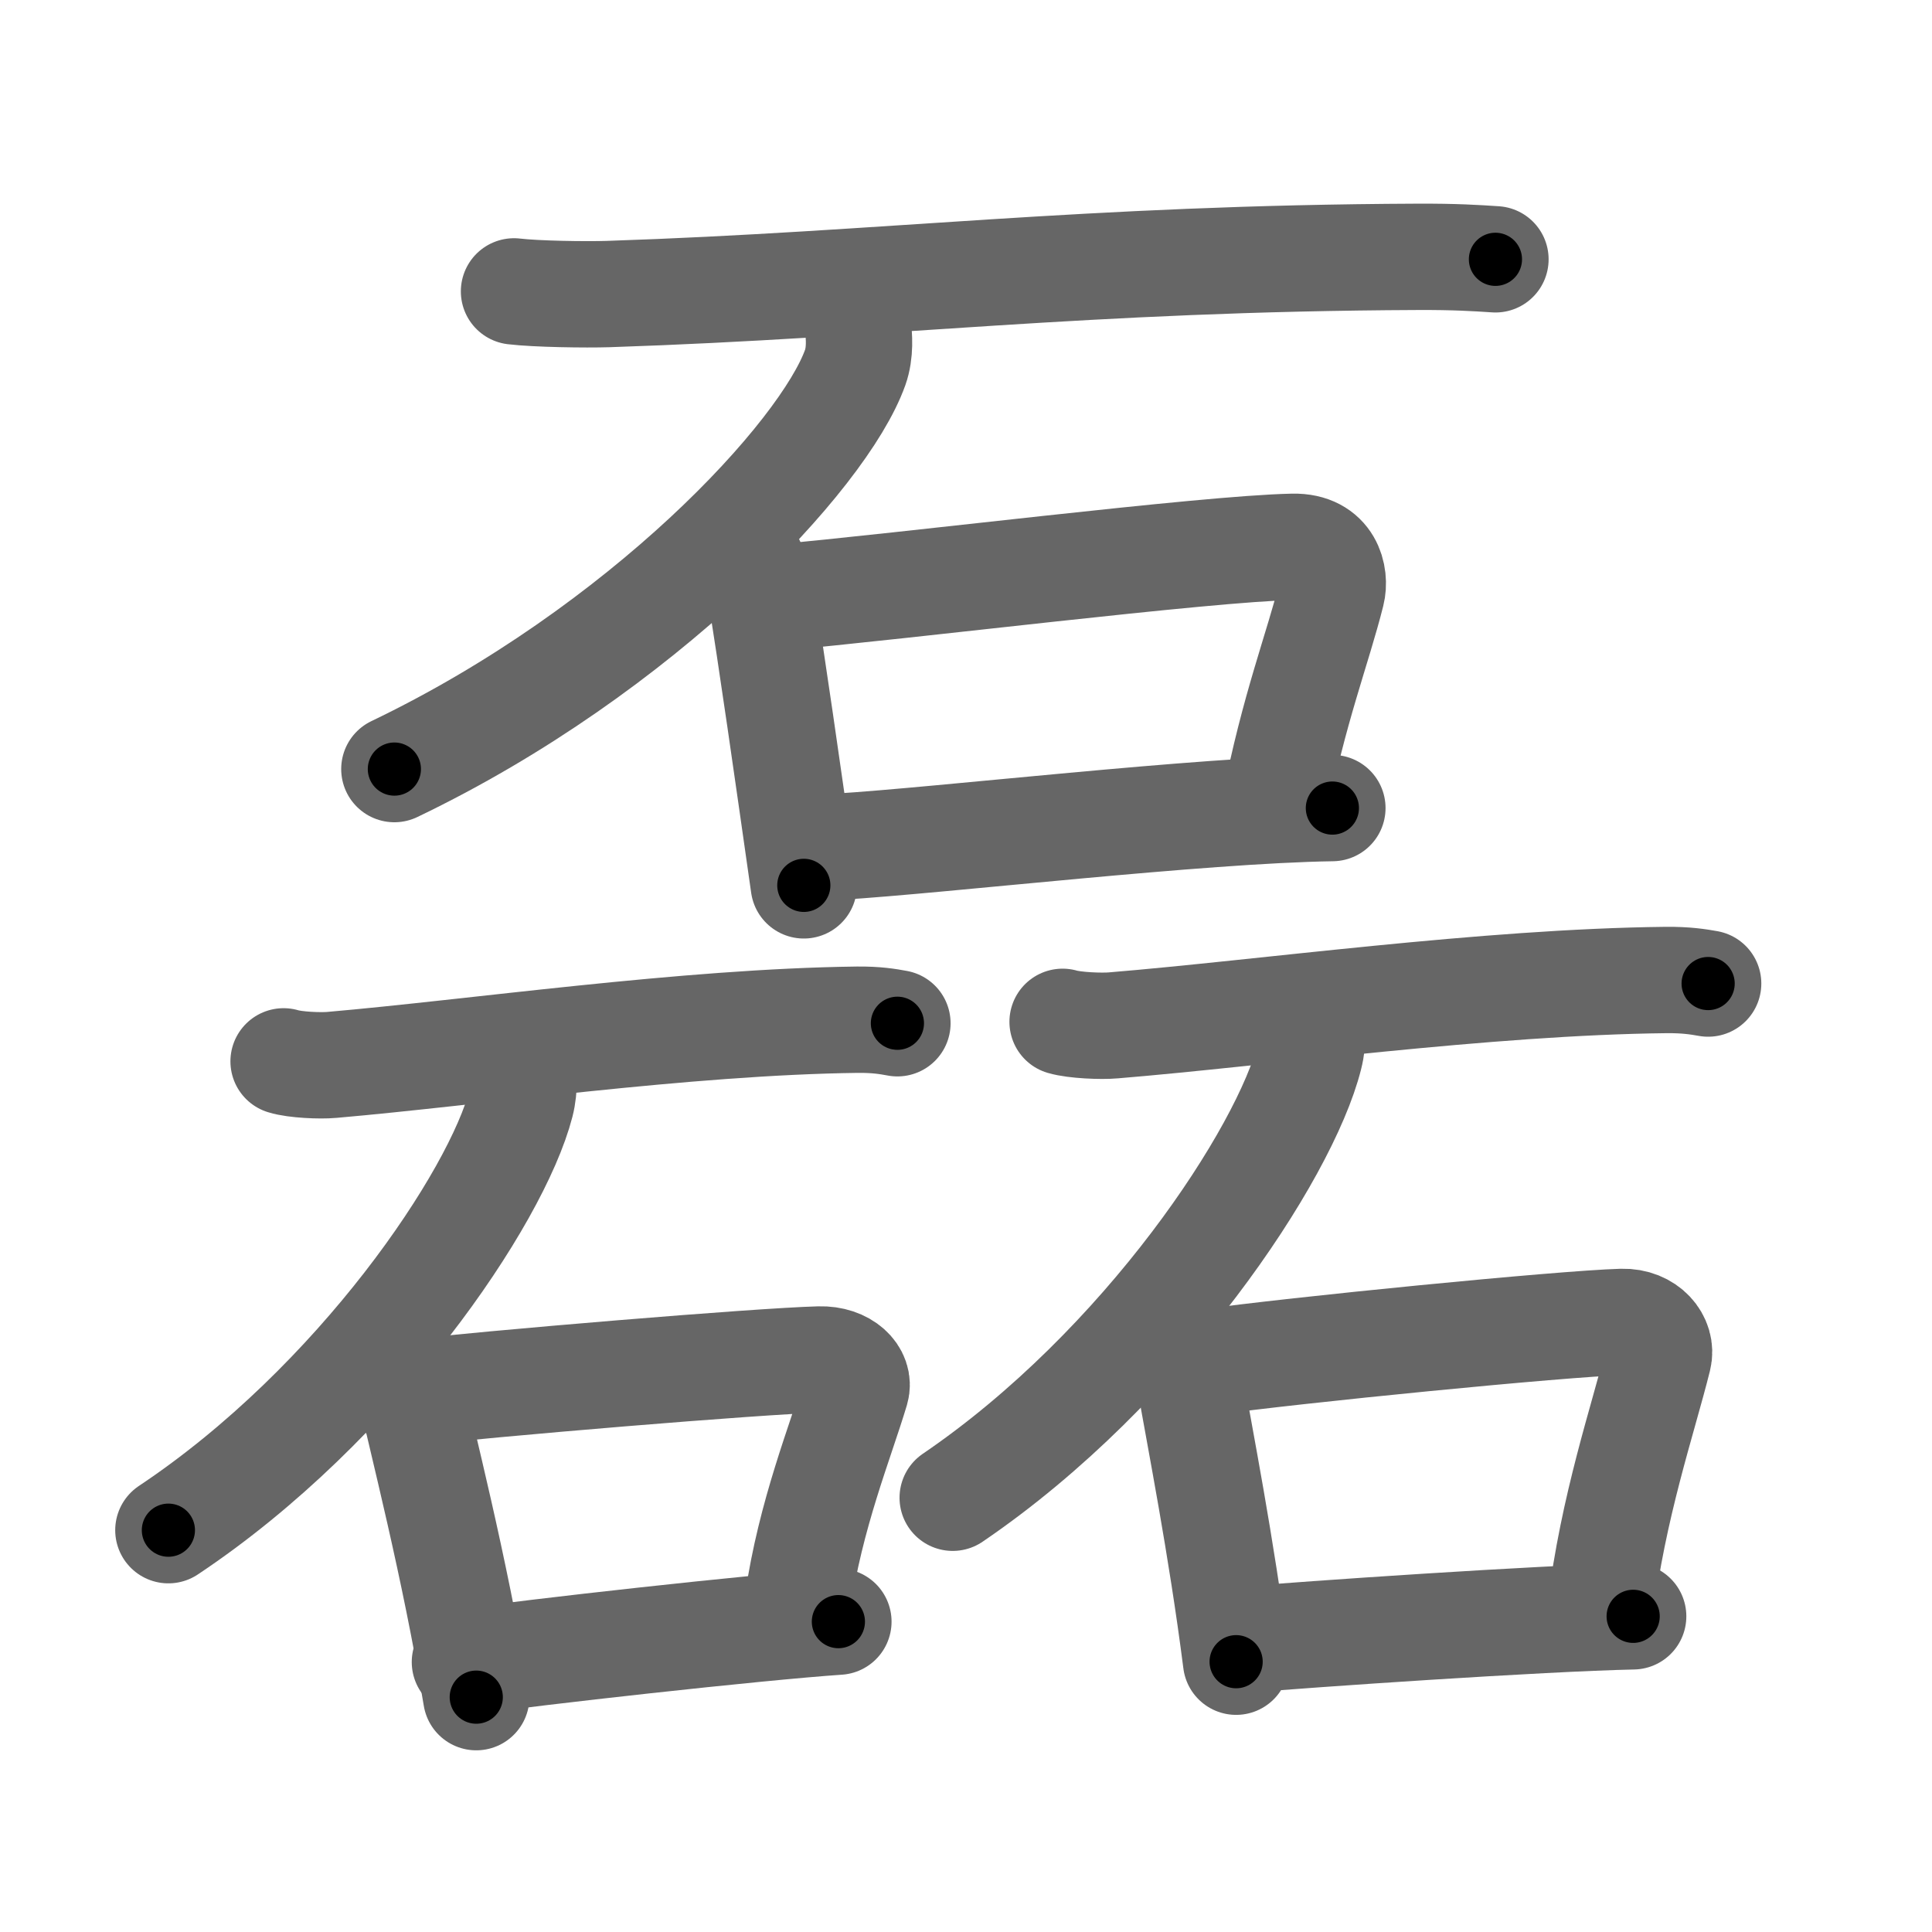 <svg xmlns="http://www.w3.org/2000/svg" width="109" height="109" viewBox="0 0 109 109" id="78ca"><g fill="none" stroke="#666" stroke-width="6" stroke-linecap="round" stroke-linejoin="round"><g><g><path d="M29,16.44c1.25,0.15,4.06,0.19,5.3,0.15c15.73-0.52,26.82-2.02,45.68-2.1c2.09-0.01,3.35,0.07,4.39,0.14" /><path d="M48.4,18.36c0.07,0.59,0.15,1.52-0.15,2.37c-1.78,4.99-12.01,15.95-26,22.66" /><g><path d="M42.18,31.34c0.26,0.32,0.66,1.67,0.74,2.11c0.54,3.22,1.56,10.39,2.43,16.5" /><path d="M43.69,33.73c7.29-0.64,24.29-2.78,29.26-2.88c2.06-0.04,2.42,1.66,2.18,2.61c-0.77,3.08-2.15,6.58-3.21,12.05" /><path d="M47.28,47.77c5.88-0.36,20.4-2.07,27.89-2.18" /></g></g><g><g><path d="M16,59.88c0.64,0.2,2.08,0.26,2.72,0.2c8.07-0.7,19.97-2.43,29.65-2.55c1.08-0.01,1.72,0.1,2.26,0.2" /><path d="M29.5,59.75c0.05,0.62,0.12,1.62-0.11,2.51C28.02,67.57,20.2,79.2,9.5,86.33" /><g><path d="M21.37,76.25c0.65,0.41,1.48,0.73,1.6,1.27c0.88,3.94,2.66,10.76,3.9,18.23" /><path d="M22.66,78.63c5.02-0.58,20.14-1.84,23.57-1.93c1.42-0.04,2.31,0.87,2.06,1.72c-0.87,2.91-2.57,7.03-3.29,12.01" /><path d="M26.23,93.77c3.57-0.53,16.49-1.97,21.07-2.28" /></g></g><g><path d="M59.95,57.65c0.68,0.2,2.19,0.26,2.86,0.2c8.49-0.7,21.01-2.45,31.19-2.56c1.13-0.01,1.81,0.1,2.37,0.2" /><path d="M74,57c0.06,0.65,0.12,1.67-0.12,2.6c-1.38,5.49-9.3,17.53-20.13,24.9" /><g><path d="M66.02,76.56c0.44,0.36,1,0.64,1.08,1.12c0.6,3.48,1.8,9.49,2.64,16.07" /><path d="M68.01,76.87c5-0.7,20.08-2.19,23.5-2.29c1.41-0.04,2.3,1.04,2.05,2.04c-0.86,3.46-2.56,8.37-3.28,14.29" /><path d="M69.83,92.54c4.08-0.35,17.1-1.24,22.31-1.35" /></g></g></g></g></g><g fill="none" stroke="#000" stroke-width="3" stroke-linecap="round" stroke-linejoin="round"><path d="M29,16.44c1.25,0.15,4.06,0.19,5.3,0.15c15.73-0.52,26.82-2.02,45.68-2.1c2.09-0.01,3.35,0.07,4.39,0.14" stroke-dasharray="55.435" stroke-dashoffset="55.435"><animate attributeName="stroke-dashoffset" values="55.435;55.435;0" dur="0.554s" fill="freeze" begin="0s;78ca.click" /></path><path d="M48.4,18.36c0.07,0.59,0.15,1.52-0.15,2.37c-1.78,4.99-12.01,15.95-26,22.66" stroke-dasharray="37.448" stroke-dashoffset="37.448"><animate attributeName="stroke-dashoffset" values="37.448" fill="freeze" begin="78ca.click" /><animate attributeName="stroke-dashoffset" values="37.448;37.448;0" keyTimes="0;0.597;1" dur="0.928s" fill="freeze" begin="0s;78ca.click" /></path><path d="M42.18,31.34c0.26,0.32,0.66,1.67,0.74,2.11c0.54,3.22,1.56,10.39,2.43,16.5" stroke-dasharray="18.925" stroke-dashoffset="18.925"><animate attributeName="stroke-dashoffset" values="18.925" fill="freeze" begin="78ca.click" /><animate attributeName="stroke-dashoffset" values="18.925;18.925;0" keyTimes="0;0.831;1" dur="1.117s" fill="freeze" begin="0s;78ca.click" /></path><path d="M43.69,33.73c7.29-0.64,24.29-2.78,29.26-2.88c2.06-0.04,2.42,1.66,2.18,2.61c-0.77,3.08-2.15,6.58-3.21,12.05" stroke-dasharray="45.891" stroke-dashoffset="45.891"><animate attributeName="stroke-dashoffset" values="45.891" fill="freeze" begin="78ca.click" /><animate attributeName="stroke-dashoffset" values="45.891;45.891;0" keyTimes="0;0.709;1" dur="1.576s" fill="freeze" begin="0s;78ca.click" /></path><path d="M47.28,47.77c5.88-0.36,20.4-2.07,27.89-2.18" stroke-dasharray="27.981" stroke-dashoffset="27.981"><animate attributeName="stroke-dashoffset" values="27.981" fill="freeze" begin="78ca.click" /><animate attributeName="stroke-dashoffset" values="27.981;27.981;0" keyTimes="0;0.849;1" dur="1.856s" fill="freeze" begin="0s;78ca.click" /></path><path d="M16,59.88c0.64,0.2,2.08,0.26,2.72,0.2c8.07-0.7,19.97-2.43,29.65-2.55c1.08-0.01,1.72,0.1,2.26,0.2" stroke-dasharray="34.782" stroke-dashoffset="34.782"><animate attributeName="stroke-dashoffset" values="34.782" fill="freeze" begin="78ca.click" /><animate attributeName="stroke-dashoffset" values="34.782;34.782;0" keyTimes="0;0.842;1" dur="2.204s" fill="freeze" begin="0s;78ca.click" /></path><path d="M29.5,59.75c0.05,0.62,0.12,1.62-0.11,2.51C28.02,67.57,20.2,79.2,9.5,86.33" stroke-dasharray="34.236" stroke-dashoffset="34.236"><animate attributeName="stroke-dashoffset" values="34.236" fill="freeze" begin="78ca.click" /><animate attributeName="stroke-dashoffset" values="34.236;34.236;0" keyTimes="0;0.866;1" dur="2.546s" fill="freeze" begin="0s;78ca.click" /></path><path d="M21.37,76.25c0.65,0.41,1.48,0.73,1.6,1.27c0.88,3.94,2.66,10.76,3.9,18.23" stroke-dasharray="20.739" stroke-dashoffset="20.739"><animate attributeName="stroke-dashoffset" values="20.739" fill="freeze" begin="78ca.click" /><animate attributeName="stroke-dashoffset" values="20.739;20.739;0" keyTimes="0;0.925;1" dur="2.753s" fill="freeze" begin="0s;78ca.click" /></path><path d="M22.66,78.63c5.02-0.58,20.14-1.84,23.57-1.93c1.42-0.04,2.31,0.87,2.06,1.72c-0.87,2.91-2.57,7.03-3.29,12.01" stroke-dasharray="39.235" stroke-dashoffset="39.235"><animate attributeName="stroke-dashoffset" values="39.235" fill="freeze" begin="78ca.click" /><animate attributeName="stroke-dashoffset" values="39.235;39.235;0" keyTimes="0;0.875;1" dur="3.145s" fill="freeze" begin="0s;78ca.click" /></path><path d="M26.23,93.77c3.57-0.53,16.49-1.97,21.07-2.28" stroke-dasharray="21.196" stroke-dashoffset="21.196"><animate attributeName="stroke-dashoffset" values="21.196" fill="freeze" begin="78ca.click" /><animate attributeName="stroke-dashoffset" values="21.196;21.196;0" keyTimes="0;0.937;1" dur="3.357s" fill="freeze" begin="0s;78ca.click" /></path><path d="M59.95,57.65c0.68,0.2,2.19,0.26,2.86,0.2c8.49-0.7,21.01-2.45,31.19-2.56c1.13-0.01,1.81,0.1,2.37,0.2" stroke-dasharray="36.565" stroke-dashoffset="36.565"><animate attributeName="stroke-dashoffset" values="36.565" fill="freeze" begin="78ca.click" /><animate attributeName="stroke-dashoffset" values="36.565;36.565;0" keyTimes="0;0.902;1" dur="3.723s" fill="freeze" begin="0s;78ca.click" /></path><path d="M74,57c0.06,0.65,0.12,1.67-0.12,2.6c-1.38,5.49-9.3,17.53-20.13,24.9" stroke-dasharray="35.131" stroke-dashoffset="35.131"><animate attributeName="stroke-dashoffset" values="35.131" fill="freeze" begin="78ca.click" /><animate attributeName="stroke-dashoffset" values="35.131;35.131;0" keyTimes="0;0.914;1" dur="4.074s" fill="freeze" begin="0s;78ca.click" /></path><path d="M66.02,76.56c0.44,0.36,1,0.64,1.08,1.12c0.6,3.48,1.8,9.49,2.64,16.07" stroke-dasharray="17.881" stroke-dashoffset="17.881"><animate attributeName="stroke-dashoffset" values="17.881" fill="freeze" begin="78ca.click" /><animate attributeName="stroke-dashoffset" values="17.881;17.881;0" keyTimes="0;0.958;1" dur="4.253s" fill="freeze" begin="0s;78ca.click" /></path><path d="M68.01,76.87c5-0.7,20.08-2.19,23.5-2.29c1.41-0.04,2.3,1.04,2.05,2.04c-0.86,3.46-2.56,8.37-3.28,14.29" stroke-dasharray="41.641" stroke-dashoffset="41.641"><animate attributeName="stroke-dashoffset" values="41.641" fill="freeze" begin="78ca.click" /><animate attributeName="stroke-dashoffset" values="41.641;41.641;0" keyTimes="0;0.911;1" dur="4.669s" fill="freeze" begin="0s;78ca.click" /></path><path d="M69.83,92.54c4.08-0.35,17.1-1.24,22.31-1.35" stroke-dasharray="22.354" stroke-dashoffset="22.354"><animate attributeName="stroke-dashoffset" values="22.354" fill="freeze" begin="78ca.click" /><animate attributeName="stroke-dashoffset" values="22.354;22.354;0" keyTimes="0;0.954;1" dur="4.893s" fill="freeze" begin="0s;78ca.click" /></path></g></svg>